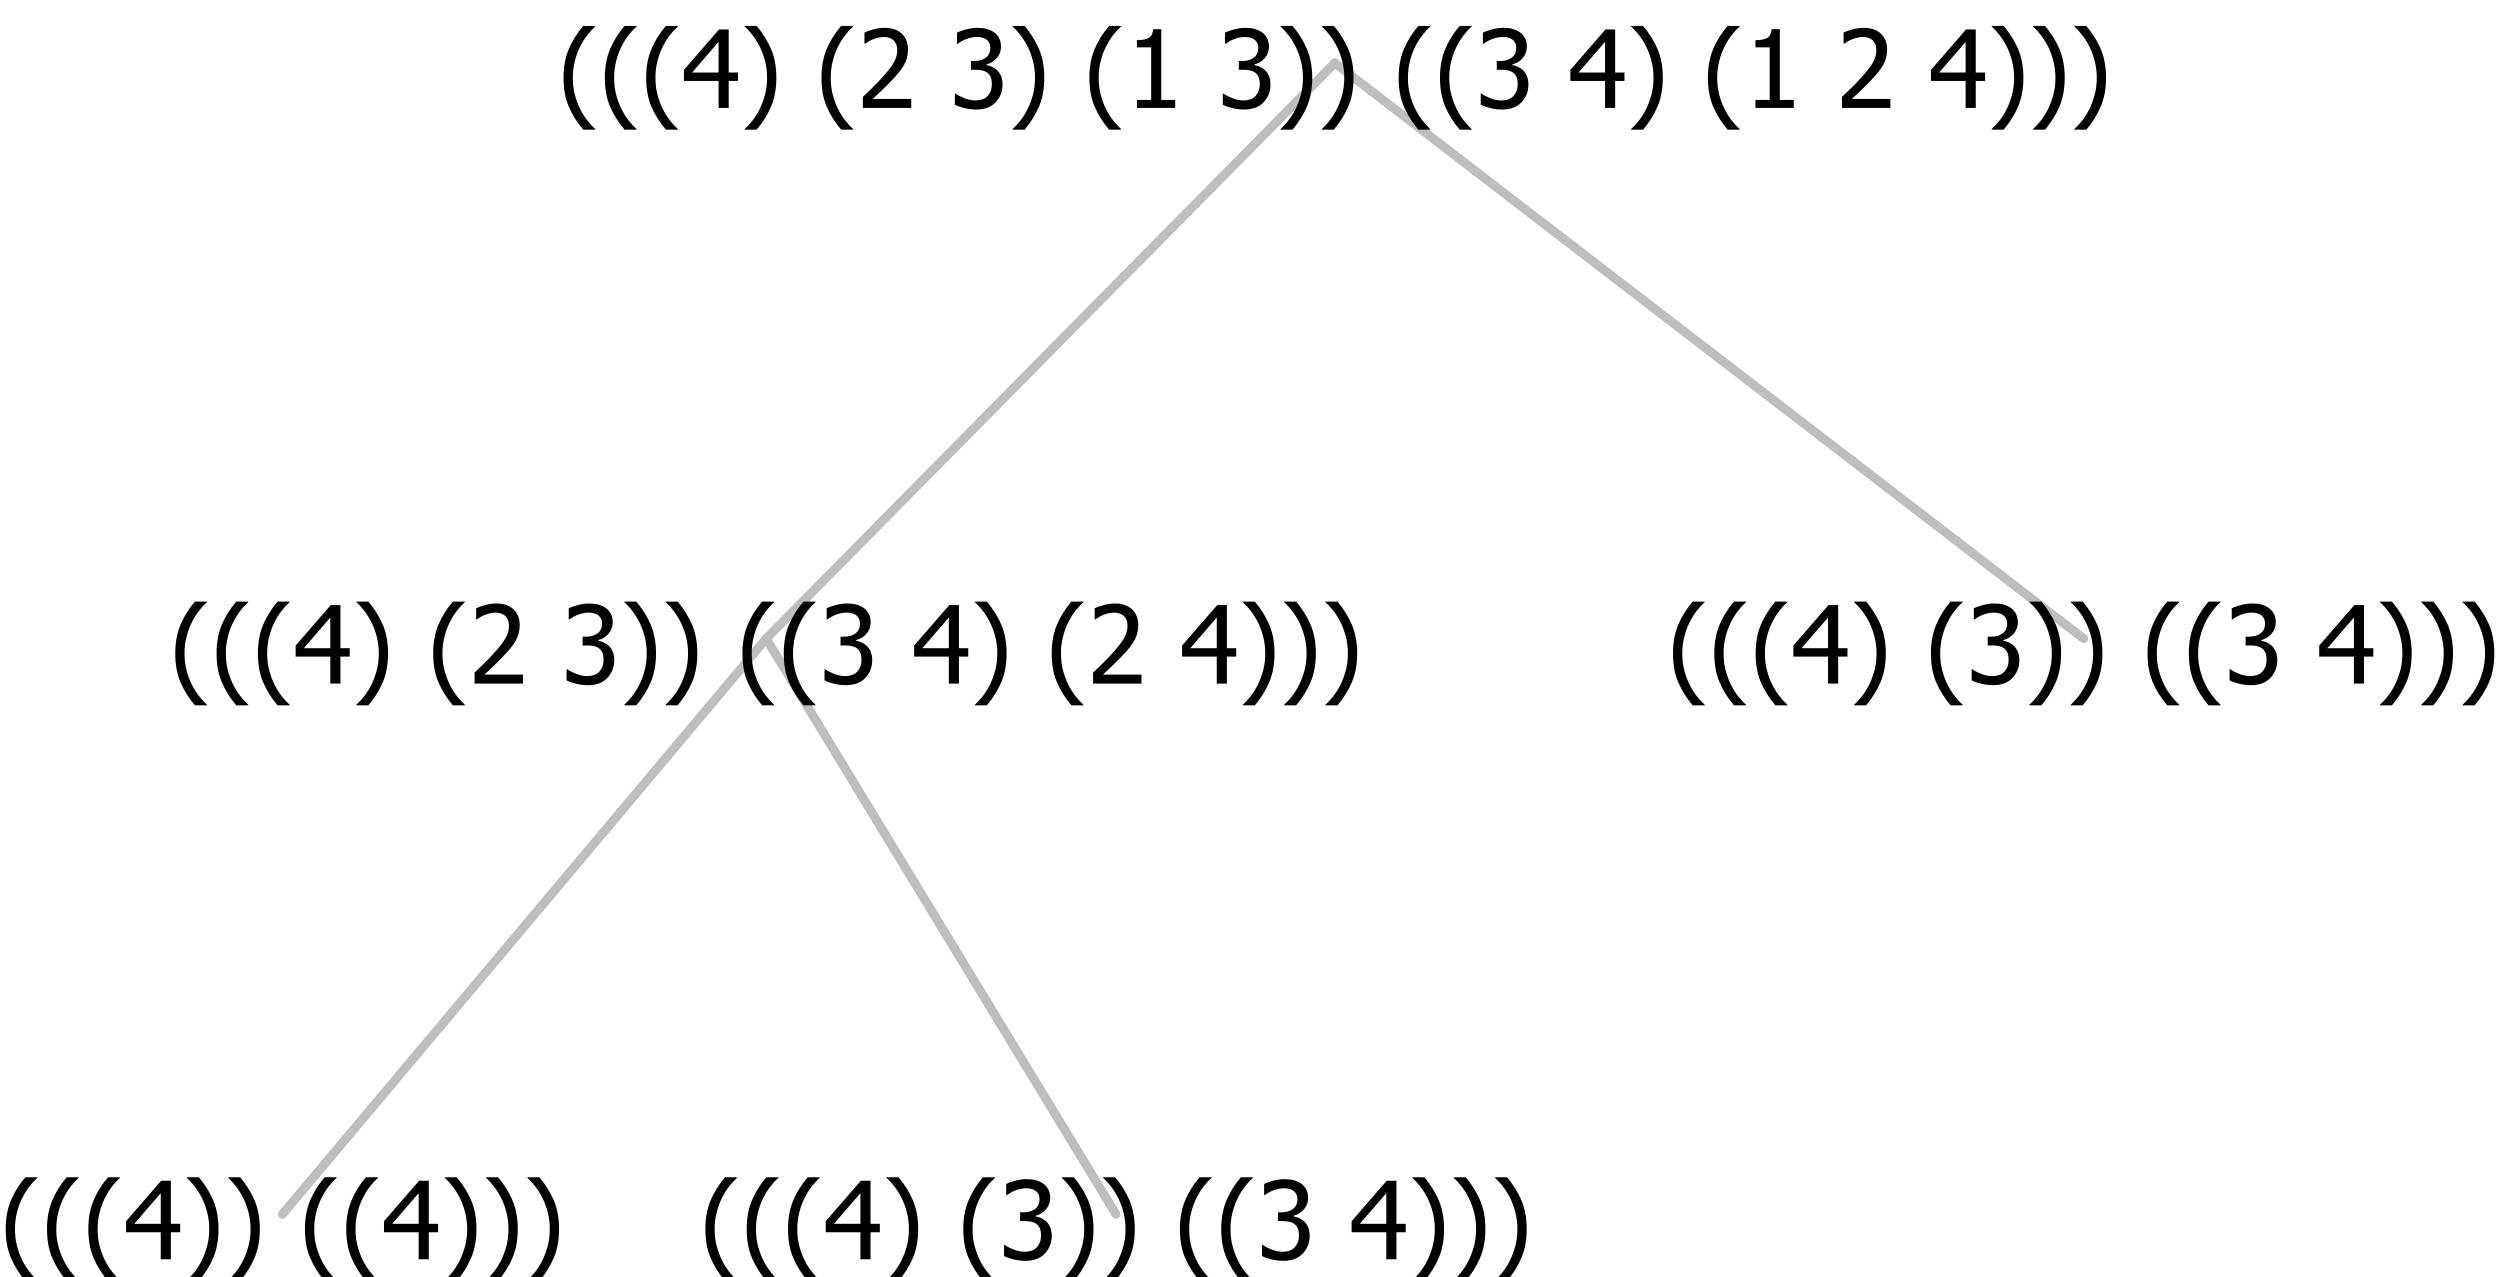 <?xml version="1.0" encoding="UTF-8"?>
<svg xmlns="http://www.w3.org/2000/svg" xmlns:xlink="http://www.w3.org/1999/xlink" width="277.945" height="142" viewBox="0 0 277.945 142" version="1.1">
<defs>
<g>
<symbol overflow="visible" id="glyph0-0">
<path style="stroke:none;" d="M 1.5 0 L 1.5 -9 L 10.5 -9 L 10.5 0 Z M 2.25 -0.75 L 9.75 -0.75 L 9.75 -8.25 L 2.25 -8.25 Z "/>
</symbol>
<symbol overflow="visible" id="glyph0-1">
<path style="stroke:none;" d="M 4.16 2.414 L 2.82 2.414 C 2.133 1.605 1.598 0.75 1.215 -0.152 C 0.824 -1.055 0.633 -2.121 0.633 -3.352 C 0.633 -4.555 0.824 -5.613 1.211 -6.531 C 1.594 -7.445 2.129 -8.309 2.82 -9.117 L 4.16 -9.117 L 4.16 -9.059 C 3.844 -8.773 3.539 -8.441 3.254 -8.07 C 2.965 -7.695 2.699 -7.262 2.453 -6.766 C 2.215 -6.285 2.023 -5.758 1.883 -5.18 C 1.734 -4.602 1.664 -3.992 1.664 -3.352 C 1.664 -2.684 1.734 -2.07 1.879 -1.52 C 2.02 -0.961 2.211 -0.438 2.453 0.062 C 2.684 0.543 2.953 0.977 3.258 1.367 C 3.559 1.754 3.859 2.086 4.16 2.355 Z "/>
</symbol>
<symbol overflow="visible" id="glyph0-2">
<path style="stroke:none;" d="M 6.25 -3 L 5.215 -3 L 5.215 0 L 4.09 0 L 4.09 -3 L 0.234 -3 L 0.234 -4.23 L 4.137 -8.727 L 5.215 -8.727 L 5.215 -3.938 L 6.25 -3.938 Z M 4.09 -3.938 L 4.09 -7.348 L 1.148 -3.938 Z "/>
</symbol>
<symbol overflow="visible" id="glyph0-3">
<path style="stroke:none;" d="M 3.961 -3.352 C 3.961 -2.141 3.766 -1.078 3.379 -0.168 C 2.992 0.746 2.457 1.605 1.773 2.414 L 0.434 2.414 L 0.434 2.355 C 0.73 2.086 1.031 1.754 1.34 1.363 C 1.641 0.969 1.906 0.535 2.141 0.062 C 2.375 -0.441 2.566 -0.969 2.715 -1.531 C 2.855 -2.09 2.93 -2.699 2.93 -3.352 C 2.93 -3.996 2.855 -4.605 2.711 -5.18 C 2.566 -5.75 2.375 -6.277 2.141 -6.766 C 1.898 -7.246 1.629 -7.684 1.328 -8.074 C 1.027 -8.461 0.73 -8.789 0.434 -9.059 L 0.434 -9.117 L 1.773 -9.117 C 2.453 -8.309 2.988 -7.449 3.379 -6.539 C 3.766 -5.625 3.961 -4.562 3.961 -3.352 Z "/>
</symbol>
<symbol overflow="visible" id="glyph0-4">
<path style="stroke:none;" d=""/>
</symbol>
<symbol overflow="visible" id="glyph0-5">
<path style="stroke:none;" d="M 2.992 -7.891 C 2.781 -7.887 2.57 -7.863 2.363 -7.816 C 2.148 -7.766 1.941 -7.699 1.742 -7.617 C 1.551 -7.539 1.387 -7.457 1.25 -7.371 C 1.109 -7.285 0.988 -7.203 0.879 -7.133 L 0.809 -7.133 L 0.809 -8.367 C 1.059 -8.5 1.402 -8.621 1.84 -8.738 C 2.277 -8.848 2.691 -8.906 3.086 -8.906 C 3.48 -8.906 3.824 -8.863 4.121 -8.785 C 4.41 -8.699 4.68 -8.578 4.922 -8.414 C 5.18 -8.227 5.371 -8 5.504 -7.734 C 5.633 -7.469 5.699 -7.156 5.703 -6.805 C 5.699 -6.32 5.543 -5.898 5.227 -5.535 C 4.906 -5.172 4.527 -4.941 4.09 -4.844 L 4.09 -4.766 C 4.273 -4.727 4.469 -4.668 4.68 -4.582 C 4.887 -4.496 5.082 -4.367 5.262 -4.203 C 5.441 -4.031 5.586 -3.816 5.699 -3.551 C 5.812 -3.285 5.871 -2.965 5.871 -2.59 C 5.871 -2.195 5.801 -1.832 5.668 -1.504 C 5.531 -1.172 5.344 -0.879 5.098 -0.625 C 4.844 -0.355 4.535 -0.156 4.18 -0.023 C 3.816 0.109 3.41 0.176 2.953 0.18 C 2.516 0.176 2.082 0.125 1.652 0.023 C 1.223 -0.078 0.859 -0.203 0.57 -0.359 L 0.57 -1.594 L 0.648 -1.594 C 0.895 -1.414 1.227 -1.242 1.641 -1.078 C 2.055 -0.914 2.469 -0.832 2.883 -0.832 C 3.121 -0.832 3.359 -0.867 3.602 -0.945 C 3.84 -1.02 4.039 -1.145 4.203 -1.32 C 4.355 -1.488 4.477 -1.68 4.559 -1.887 C 4.637 -2.09 4.676 -2.352 4.68 -2.672 C 4.676 -2.988 4.629 -3.246 4.543 -3.453 C 4.449 -3.652 4.324 -3.812 4.16 -3.93 C 3.996 -4.047 3.801 -4.129 3.578 -4.176 C 3.352 -4.219 3.109 -4.242 2.848 -4.242 L 2.352 -4.242 L 2.352 -5.215 L 2.734 -5.215 C 3.262 -5.215 3.691 -5.34 4.02 -5.59 C 4.348 -5.84 4.512 -6.203 4.516 -6.68 C 4.512 -6.898 4.469 -7.086 4.387 -7.246 C 4.297 -7.402 4.188 -7.527 4.062 -7.625 C 3.906 -7.719 3.742 -7.789 3.566 -7.832 C 3.383 -7.867 3.191 -7.887 2.992 -7.891 Z "/>
</symbol>
<symbol overflow="visible" id="glyph0-6">
<path style="stroke:none;" d="M 6.023 0 L 0.641 0 L 0.641 -1.227 C 1.023 -1.586 1.391 -1.938 1.734 -2.277 C 2.078 -2.609 2.414 -2.961 2.742 -3.328 C 3.406 -4.055 3.859 -4.637 4.102 -5.082 C 4.344 -5.52 4.465 -5.977 4.465 -6.445 C 4.465 -6.688 4.426 -6.898 4.348 -7.082 C 4.27 -7.266 4.164 -7.418 4.039 -7.539 C 3.898 -7.656 3.742 -7.746 3.562 -7.805 C 3.383 -7.859 3.184 -7.887 2.969 -7.891 C 2.762 -7.887 2.551 -7.859 2.34 -7.812 C 2.125 -7.758 1.922 -7.695 1.727 -7.617 C 1.562 -7.547 1.406 -7.465 1.254 -7.375 C 1.098 -7.277 0.973 -7.199 0.883 -7.137 L 0.82 -7.137 L 0.82 -8.379 C 1.062 -8.5 1.398 -8.617 1.828 -8.734 C 2.258 -8.848 2.668 -8.906 3.059 -8.906 C 3.871 -8.906 4.508 -8.688 4.969 -8.258 C 5.43 -7.82 5.66 -7.238 5.66 -6.504 C 5.66 -6.16 5.617 -5.844 5.539 -5.559 C 5.457 -5.266 5.348 -5 5.211 -4.758 C 5.062 -4.5 4.891 -4.246 4.688 -4 C 4.484 -3.746 4.27 -3.5 4.043 -3.266 C 3.676 -2.859 3.266 -2.445 2.816 -2.02 C 2.363 -1.586 2.004 -1.246 1.734 -1 L 6.023 -1 Z "/>
</symbol>
<symbol overflow="visible" id="glyph0-7">
<path style="stroke:none;" d="M 5.578 0 L 1.324 0 L 1.324 -0.891 L 2.906 -0.891 L 2.906 -6.738 L 1.324 -6.738 L 1.324 -7.535 C 1.918 -7.535 2.355 -7.617 2.645 -7.789 C 2.926 -7.957 3.086 -8.281 3.125 -8.754 L 4.031 -8.754 L 4.031 -0.891 L 5.578 -0.891 Z "/>
</symbol>
</g>
</defs>
<g id="surface14918">
<path style="fill:none;stroke-width:1;stroke-linecap:round;stroke-linejoin:round;stroke:rgb(74.51%,74.51%,74.51%);stroke-opacity:1;stroke-miterlimit:10;" d="M 148.398 7 L 231.656 71 "/>
<path style="fill:none;stroke-width:1;stroke-linecap:round;stroke-linejoin:round;stroke:rgb(74.51%,74.51%,74.51%);stroke-opacity:1;stroke-miterlimit:10;" d="M 148.398 7 L 85.184 71 "/>
<path style="fill:none;stroke-width:1;stroke-linecap:round;stroke-linejoin:round;stroke:rgb(74.51%,74.51%,74.51%);stroke-opacity:1;stroke-miterlimit:10;" d="M 85.184 71 L 124.078 135 "/>
<path style="fill:none;stroke-width:1;stroke-linecap:round;stroke-linejoin:round;stroke:rgb(74.51%,74.51%,74.51%);stroke-opacity:1;stroke-miterlimit:10;" d="M 85.184 71 L 31.395 135 "/>
<g style="fill:rgb(0%,0%,0%);fill-opacity:1;">
  <use xlink:href="#glyph0-1" x="0" y="140"/>
  <use xlink:href="#glyph0-1" x="4.594" y="140"/>
  <use xlink:href="#glyph0-1" x="9.188" y="140"/>
  <use xlink:href="#glyph0-2" x="13.781" y="140"/>
  <use xlink:href="#glyph0-3" x="20.332" y="140"/>
  <use xlink:href="#glyph0-3" x="24.926" y="140"/>
  <use xlink:href="#glyph0-4" x="29.52" y="140"/>
  <use xlink:href="#glyph0-1" x="33.27" y="140"/>
  <use xlink:href="#glyph0-1" x="37.863" y="140"/>
  <use xlink:href="#glyph0-2" x="42.457" y="140"/>
  <use xlink:href="#glyph0-3" x="49.008" y="140"/>
  <use xlink:href="#glyph0-3" x="53.602" y="140"/>
  <use xlink:href="#glyph0-3" x="58.195" y="140"/>
</g>
<g style="fill:rgb(0%,0%,0%);fill-opacity:1;">
  <use xlink:href="#glyph0-1" x="77.789" y="140"/>
  <use xlink:href="#glyph0-1" x="82.383" y="140"/>
  <use xlink:href="#glyph0-1" x="86.977" y="140"/>
  <use xlink:href="#glyph0-2" x="91.57" y="140"/>
  <use xlink:href="#glyph0-3" x="98.121" y="140"/>
  <use xlink:href="#glyph0-4" x="102.715" y="140"/>
  <use xlink:href="#glyph0-1" x="106.465" y="140"/>
  <use xlink:href="#glyph0-5" x="111.059" y="140"/>
  <use xlink:href="#glyph0-3" x="117.609" y="140"/>
  <use xlink:href="#glyph0-3" x="122.203" y="140"/>
  <use xlink:href="#glyph0-4" x="126.797" y="140"/>
  <use xlink:href="#glyph0-1" x="130.547" y="140"/>
  <use xlink:href="#glyph0-1" x="135.141" y="140"/>
  <use xlink:href="#glyph0-5" x="139.734" y="140"/>
  <use xlink:href="#glyph0-4" x="146.285" y="140"/>
  <use xlink:href="#glyph0-2" x="150.035" y="140"/>
  <use xlink:href="#glyph0-3" x="156.586" y="140"/>
  <use xlink:href="#glyph0-3" x="161.18" y="140"/>
  <use xlink:href="#glyph0-3" x="165.773" y="140"/>
</g>
<g style="fill:rgb(0%,0%,0%);fill-opacity:1;">
  <use xlink:href="#glyph0-1" x="18.852" y="76"/>
  <use xlink:href="#glyph0-1" x="23.445" y="76"/>
  <use xlink:href="#glyph0-1" x="28.039" y="76"/>
  <use xlink:href="#glyph0-2" x="32.633" y="76"/>
  <use xlink:href="#glyph0-3" x="39.184" y="76"/>
  <use xlink:href="#glyph0-4" x="43.777" y="76"/>
  <use xlink:href="#glyph0-1" x="47.527" y="76"/>
  <use xlink:href="#glyph0-6" x="52.121" y="76"/>
  <use xlink:href="#glyph0-4" x="58.672" y="76"/>
  <use xlink:href="#glyph0-5" x="62.422" y="76"/>
  <use xlink:href="#glyph0-3" x="68.973" y="76"/>
  <use xlink:href="#glyph0-3" x="73.566" y="76"/>
  <use xlink:href="#glyph0-4" x="78.16" y="76"/>
  <use xlink:href="#glyph0-1" x="81.91" y="76"/>
  <use xlink:href="#glyph0-1" x="86.504" y="76"/>
  <use xlink:href="#glyph0-5" x="91.098" y="76"/>
  <use xlink:href="#glyph0-4" x="97.648" y="76"/>
  <use xlink:href="#glyph0-2" x="101.398" y="76"/>
  <use xlink:href="#glyph0-3" x="107.949" y="76"/>
  <use xlink:href="#glyph0-4" x="112.543" y="76"/>
  <use xlink:href="#glyph0-1" x="116.293" y="76"/>
  <use xlink:href="#glyph0-6" x="120.887" y="76"/>
  <use xlink:href="#glyph0-4" x="127.438" y="76"/>
  <use xlink:href="#glyph0-2" x="131.188" y="76"/>
  <use xlink:href="#glyph0-3" x="137.738" y="76"/>
  <use xlink:href="#glyph0-3" x="142.332" y="76"/>
  <use xlink:href="#glyph0-3" x="146.926" y="76"/>
</g>
<g style="fill:rgb(0%,0%,0%);fill-opacity:1;">
  <use xlink:href="#glyph0-1" x="185.367" y="76"/>
  <use xlink:href="#glyph0-1" x="189.961" y="76"/>
  <use xlink:href="#glyph0-1" x="194.555" y="76"/>
  <use xlink:href="#glyph0-2" x="199.148" y="76"/>
  <use xlink:href="#glyph0-3" x="205.699" y="76"/>
  <use xlink:href="#glyph0-4" x="210.293" y="76"/>
  <use xlink:href="#glyph0-1" x="214.043" y="76"/>
  <use xlink:href="#glyph0-5" x="218.637" y="76"/>
  <use xlink:href="#glyph0-3" x="225.188" y="76"/>
  <use xlink:href="#glyph0-3" x="229.781" y="76"/>
  <use xlink:href="#glyph0-4" x="234.375" y="76"/>
  <use xlink:href="#glyph0-1" x="238.125" y="76"/>
  <use xlink:href="#glyph0-1" x="242.719" y="76"/>
  <use xlink:href="#glyph0-5" x="247.312" y="76"/>
  <use xlink:href="#glyph0-4" x="253.863" y="76"/>
  <use xlink:href="#glyph0-2" x="257.613" y="76"/>
  <use xlink:href="#glyph0-3" x="264.164" y="76"/>
  <use xlink:href="#glyph0-3" x="268.758" y="76"/>
  <use xlink:href="#glyph0-3" x="273.352" y="76"/>
</g>
<g style="fill:rgb(0%,0%,0%);fill-opacity:1;">
  <use xlink:href="#glyph0-1" x="62.02" y="12"/>
  <use xlink:href="#glyph0-1" x="66.613" y="12"/>
  <use xlink:href="#glyph0-1" x="71.207" y="12"/>
  <use xlink:href="#glyph0-2" x="75.801" y="12"/>
  <use xlink:href="#glyph0-3" x="82.352" y="12"/>
  <use xlink:href="#glyph0-4" x="86.945" y="12"/>
  <use xlink:href="#glyph0-1" x="90.695" y="12"/>
  <use xlink:href="#glyph0-6" x="95.289" y="12"/>
  <use xlink:href="#glyph0-4" x="101.84" y="12"/>
  <use xlink:href="#glyph0-5" x="105.59" y="12"/>
  <use xlink:href="#glyph0-3" x="112.141" y="12"/>
  <use xlink:href="#glyph0-4" x="116.734" y="12"/>
  <use xlink:href="#glyph0-1" x="120.484" y="12"/>
  <use xlink:href="#glyph0-7" x="125.078" y="12"/>
  <use xlink:href="#glyph0-4" x="131.629" y="12"/>
  <use xlink:href="#glyph0-5" x="135.379" y="12"/>
  <use xlink:href="#glyph0-3" x="141.93" y="12"/>
  <use xlink:href="#glyph0-3" x="146.523" y="12"/>
  <use xlink:href="#glyph0-4" x="151.117" y="12"/>
  <use xlink:href="#glyph0-1" x="154.867" y="12"/>
  <use xlink:href="#glyph0-1" x="159.461" y="12"/>
  <use xlink:href="#glyph0-5" x="164.055" y="12"/>
  <use xlink:href="#glyph0-4" x="170.605" y="12"/>
  <use xlink:href="#glyph0-2" x="174.355" y="12"/>
  <use xlink:href="#glyph0-3" x="180.906" y="12"/>
  <use xlink:href="#glyph0-4" x="185.5" y="12"/>
  <use xlink:href="#glyph0-1" x="189.25" y="12"/>
  <use xlink:href="#glyph0-7" x="193.844" y="12"/>
  <use xlink:href="#glyph0-4" x="200.395" y="12"/>
  <use xlink:href="#glyph0-6" x="204.145" y="12"/>
  <use xlink:href="#glyph0-4" x="210.695" y="12"/>
  <use xlink:href="#glyph0-2" x="214.445" y="12"/>
  <use xlink:href="#glyph0-3" x="220.996" y="12"/>
  <use xlink:href="#glyph0-3" x="225.59" y="12"/>
  <use xlink:href="#glyph0-3" x="230.184" y="12"/>
</g>
</g>
</svg>
